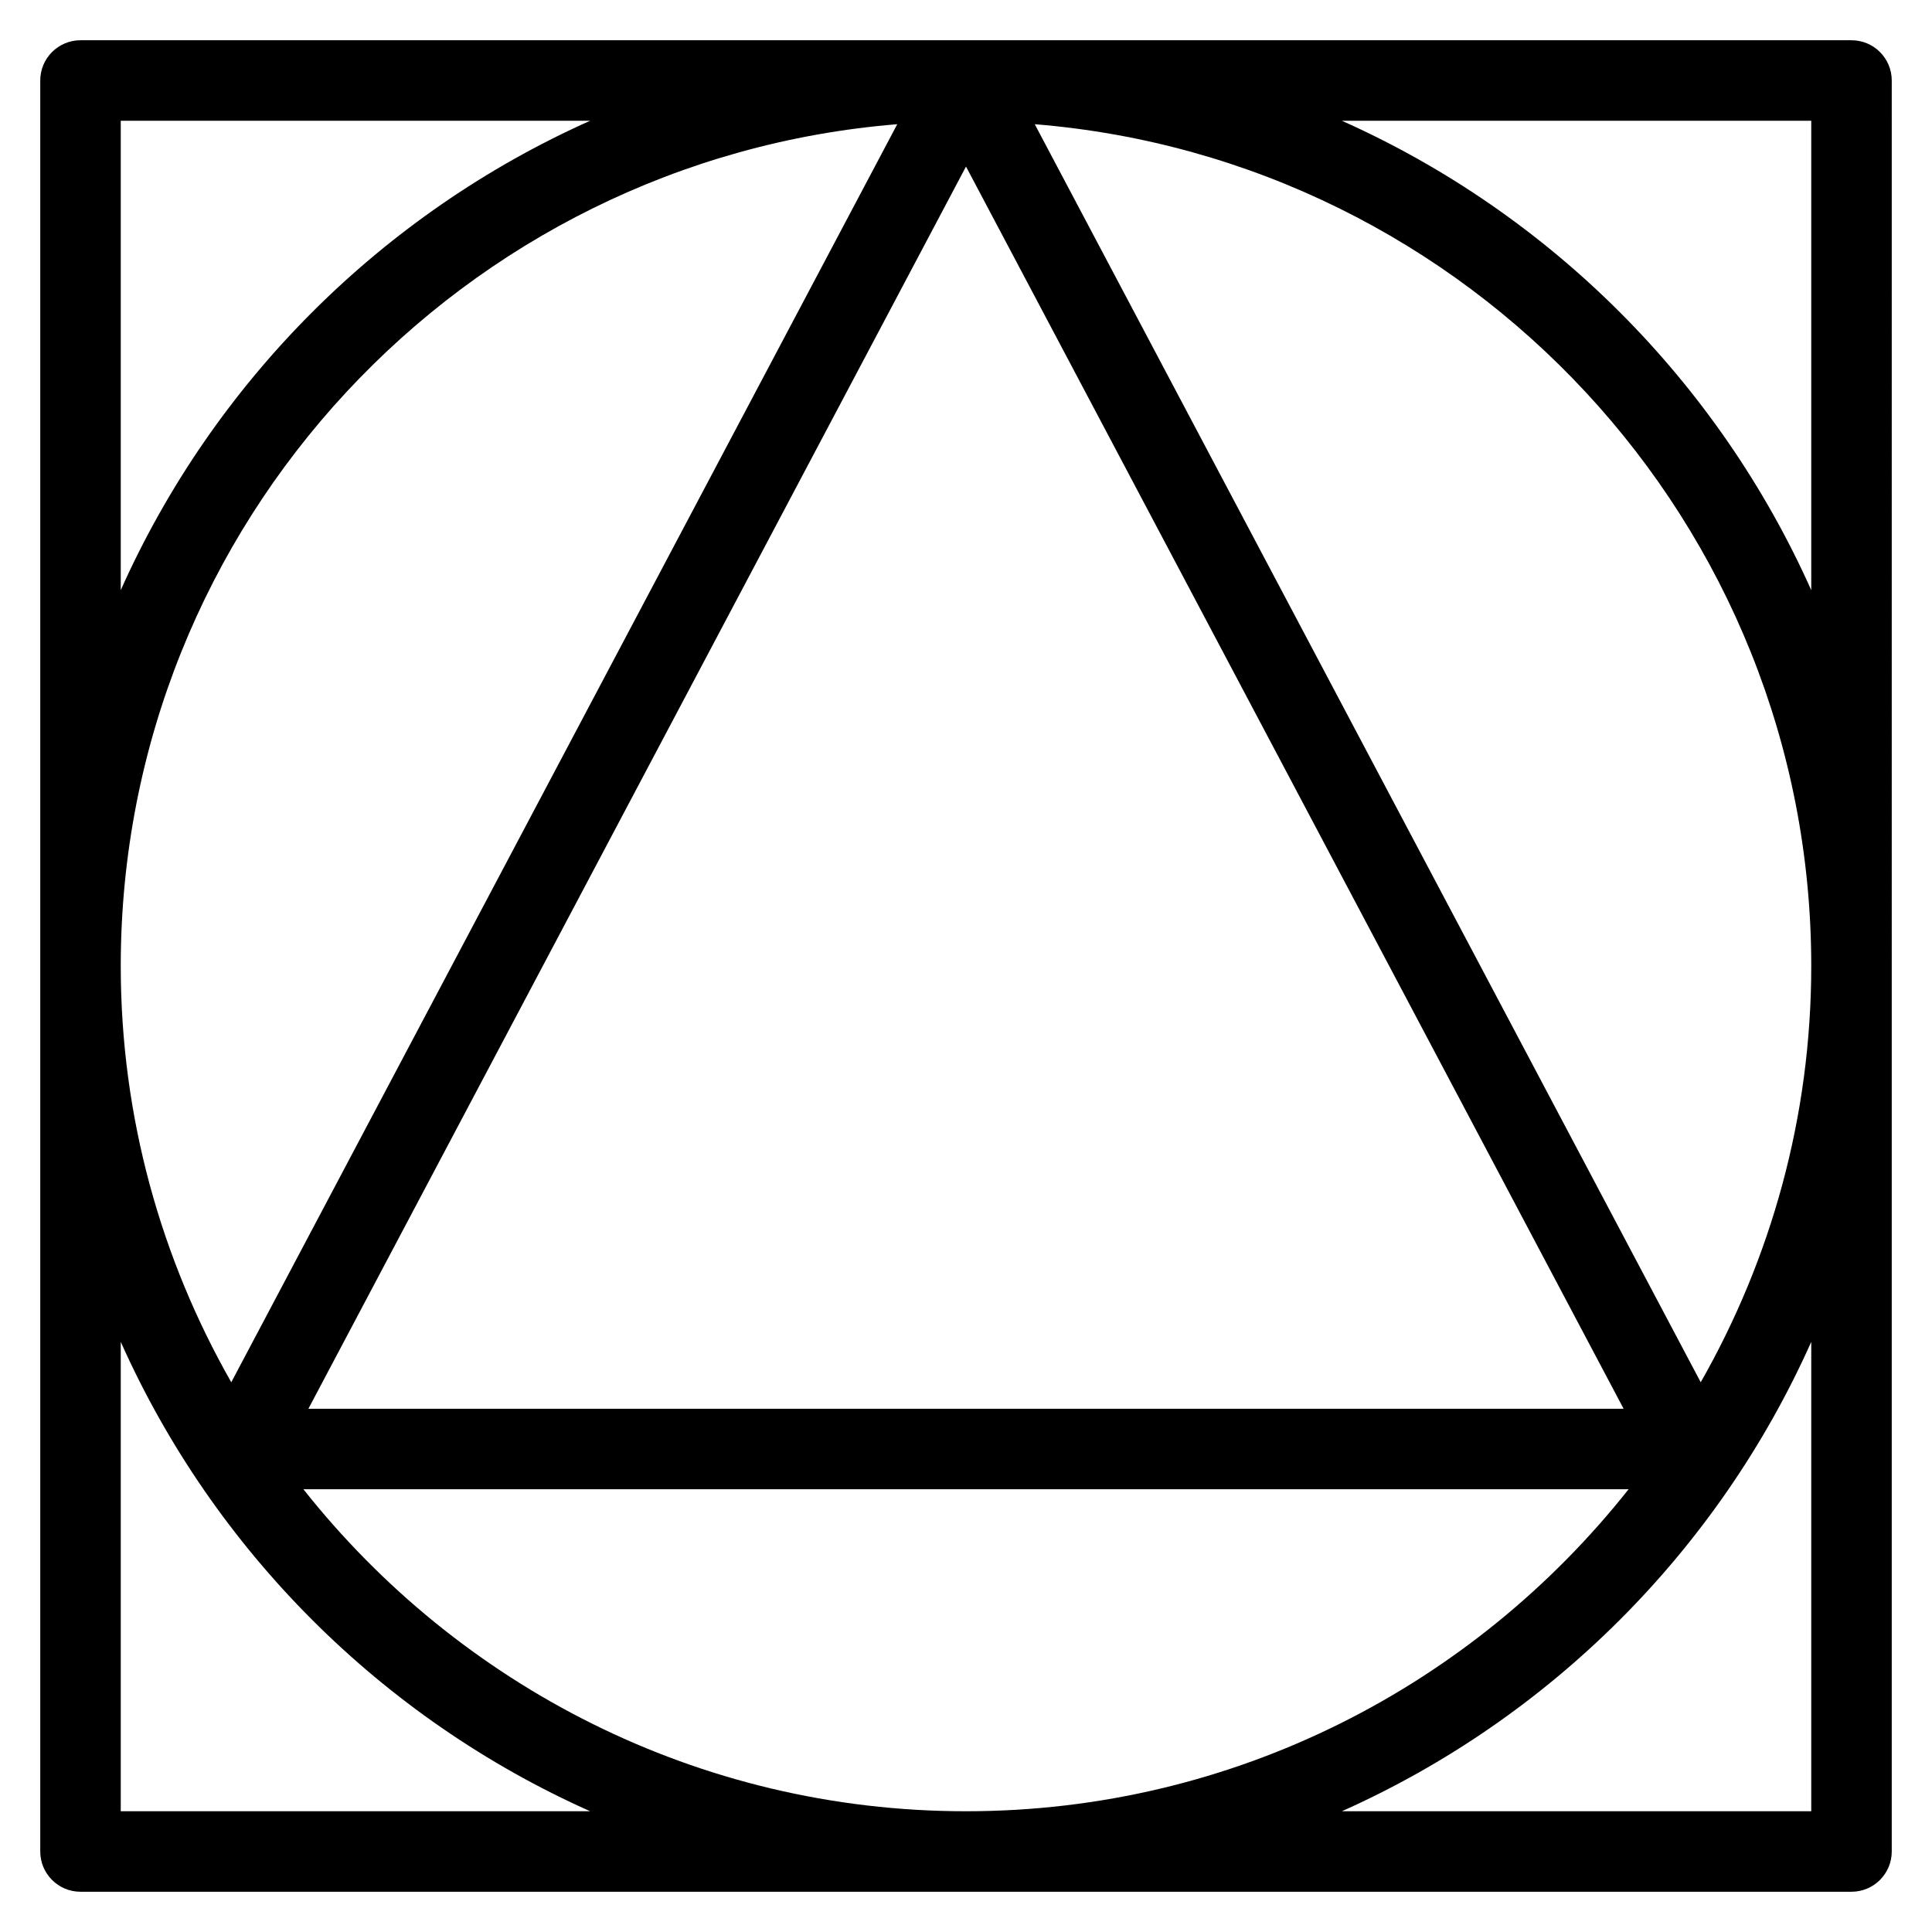 <?xml version="1.0" encoding="iso-8859-1"?>
<!-- Generator: Adobe Illustrator 19.0.0, SVG Export Plug-In . SVG Version: 6.00 Build 0)  -->
<svg version="1.1" id="Layer_1" xmlns="http://www.w3.org/2000/svg" xmlns:xlink="http://www.w3.org/1999/xlink" x="0px" y="0px"
	 viewBox="0 0 24 24" style="enable-background:new 0 0 24 24;" xml:space="preserve">
<path d="M23,0.5H1C0.724,0.5,0.5,0.724,0.5,1v22c0,0.276,0.224,0.5,0.5,0.5h22c0.276,0,0.5-0.224,0.5-0.5V1
	C23.5,0.724,23.276,0.5,23,0.5z M20.169,17.5H3.831L12,2.069L20.169,17.5z M2.873,17.171C2.003,15.643,1.5,13.881,1.5,12
	c0-5.502,4.255-10.02,9.646-10.457L2.873,17.171z M20.231,18.5c-1.925,2.432-4.895,4-8.231,4c-3.335,0-6.306-1.568-8.231-4H20.231z
	 M21.127,17.171L12.854,1.543C18.245,1.98,22.5,6.498,22.5,12C22.5,13.881,21.997,15.643,21.127,17.171z M1.5,1.5h5.831
	C4.741,2.657,2.657,4.741,1.5,7.331V1.5z M1.5,22.5v-5.831c1.157,2.591,3.241,4.675,5.831,5.831H1.5z M22.5,22.5h-5.831
	c2.591-1.157,4.675-3.241,5.831-5.831V22.5z M16.669,1.5H22.5v5.831C21.343,4.741,19.259,2.657,16.669,1.5z"/>
</svg>
